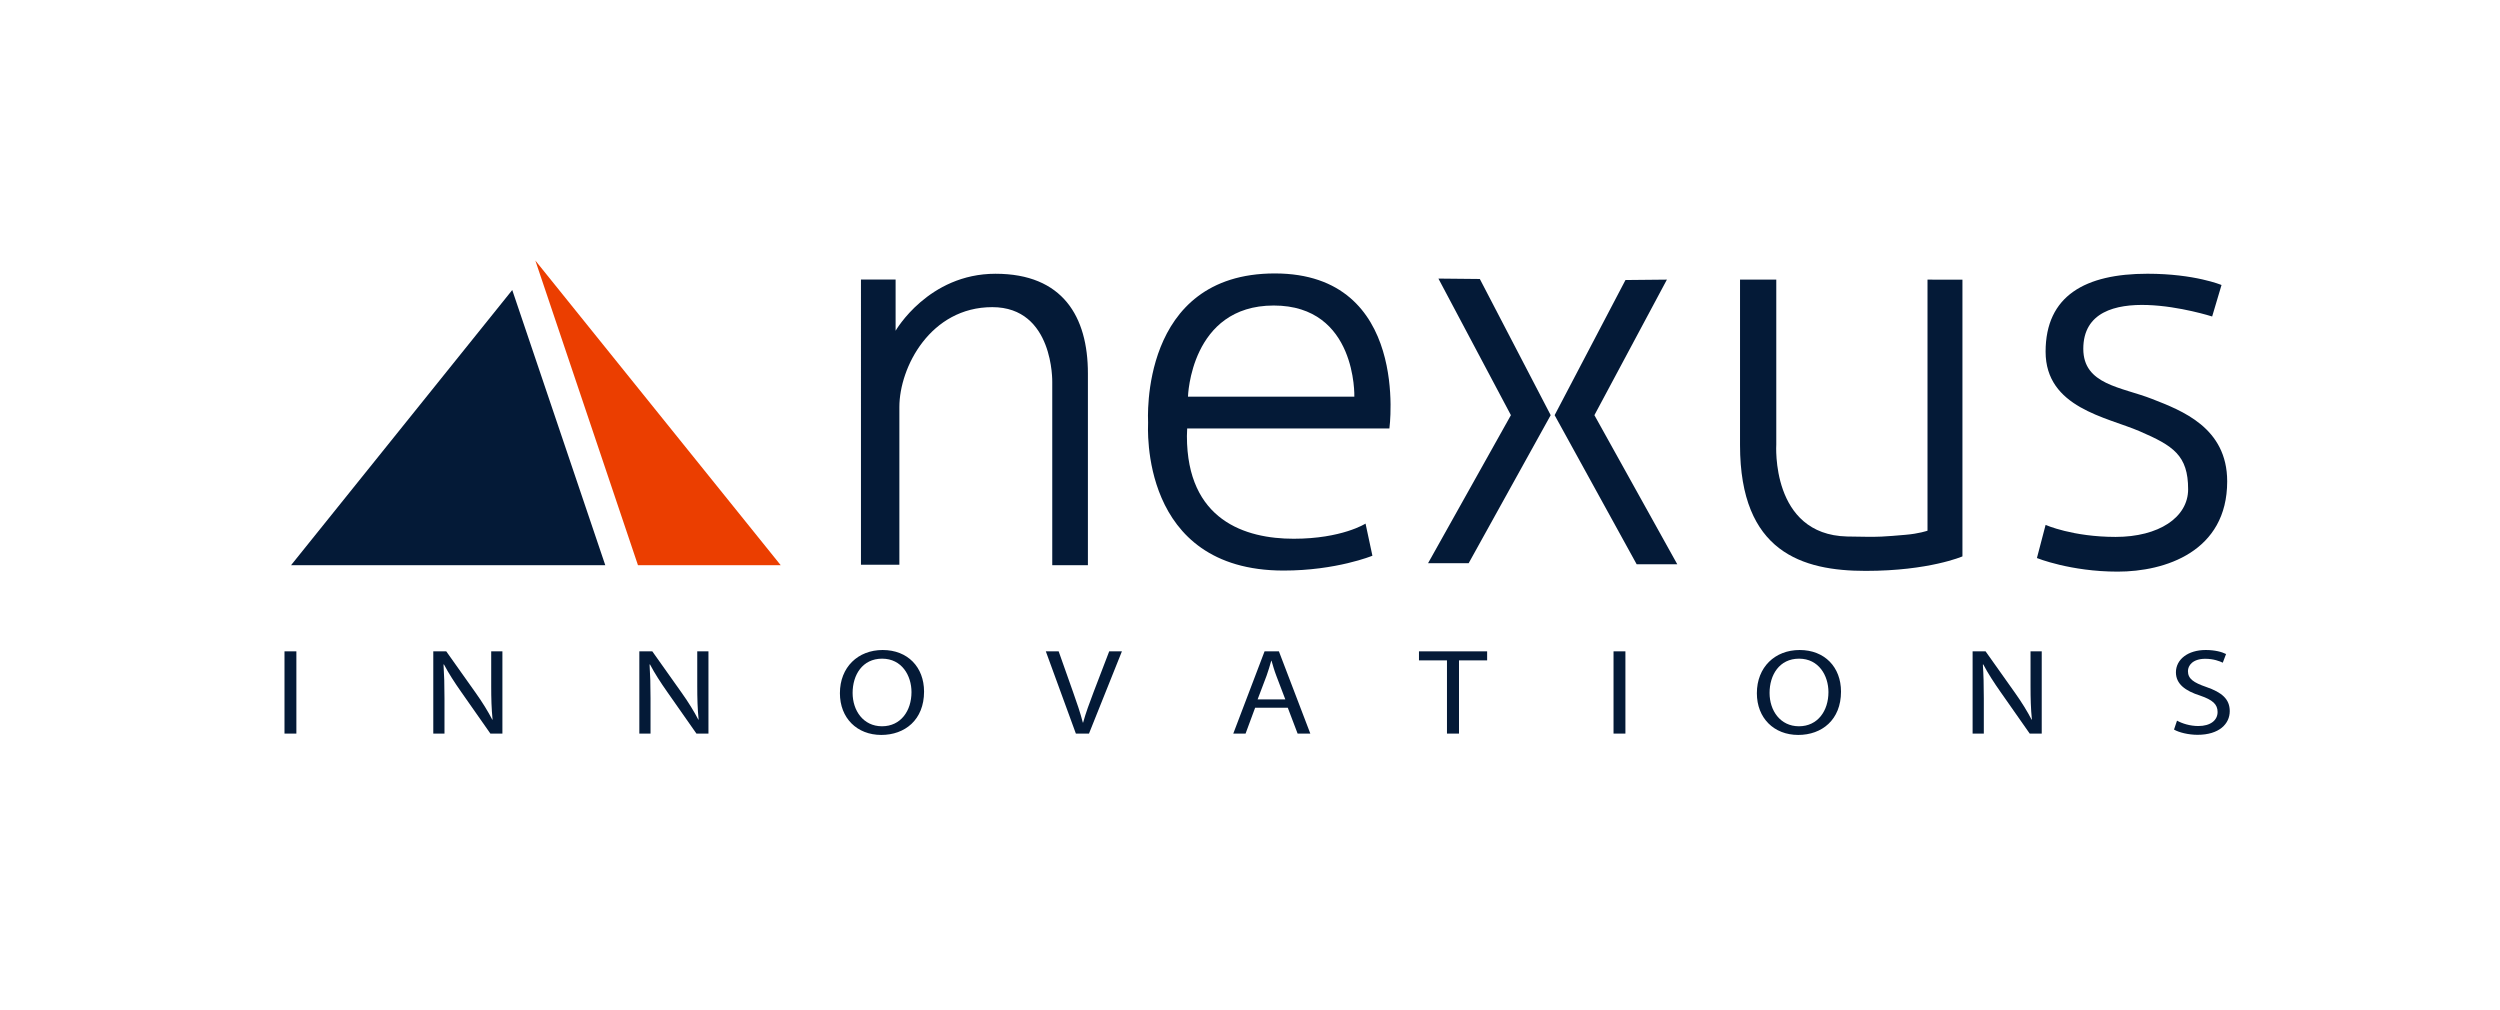 <?xml version="1.0" encoding="utf-8"?>
<!-- Generator: Adobe Illustrator 23.0.1, SVG Export Plug-In . SVG Version: 6.00 Build 0)  -->
<svg version="1.1" id="Calque_1" xmlns="http://www.w3.org/2000/svg" xmlns:xlink="http://www.w3.org/1999/xlink" x="0px" y="0px"
	 viewBox="0 0 792 319.93" style="enable-background:new 0 0 792 319.93;" xml:space="preserve">
<style type="text/css">
	.st0{fill-rule:evenodd;clip-rule:evenodd;fill:#041A37;}
	.st1{fill:#EB3E00;}
	.st2{fill:#041A37;}
</style>
<g>
	<path class="st0" d="M700.81,100.265c0,0-40.821-13.096-40.821,10.238c0,11.419,12.075,12.075,21.789,15.882
		c9.396,3.682,23.796,9.056,23.796,26.12c0,22.272-19.685,28.587-34.69,28.587s-25.587-4.304-25.587-4.304l2.748-10.5
		c0,0,8.532,3.806,22.183,3.806c13.65,0,22.97-6.169,22.97-15.095c0-10.764-4.726-13.783-15.357-18.377
		c-10.439-4.511-29.796-7.441-29.796-25.202c0-17.76,12.601-24.701,32.289-24.701c14.978,0,23.443,3.57,23.443,3.57L700.81,100.265z
		"/>
	<path class="st0" d="M621.701,88.601v87.661c0,0-10.541,4.595-30.624,4.595c-20.082,0-39.836-5.906-39.836-39.837V88.583h11.485
		v52.24c0,0-1.832,28.568,22.444,29.139c11.157,0.261,11.814,0,18.377-0.526c4.366-0.35,7.087-1.311,7.087-1.311V88.583
		C610.634,88.583,621.73,88.63,621.701,88.601z"/>
	<path class="st0" d="M528.076,88.583l-22.971,42.943l26.252,47.231h-12.863l-25.989-47.231l22.444-42.812L528.076,88.583z
		 M455.687,88.254l22.969,43.272l-26.251,46.902h12.864l25.989-46.902l-22.446-43.14L455.687,88.254z"/>
	<path class="st0" d="M333.354,179.061v-57.977c0,0,0.556-23.781-19.008-23.781s-29.425,19.008-29.425,31.653v49.945h-12.169V88.555
		h10.976v16.224c0,0,10.339-18.053,31.652-18.053c21.315,0,29.269,13.6,29.269,31.574v60.761H333.354z"/>
	<path class="st0" d="M376.098,135.739c0,0-0.085,2.136-0.085,2.392c0,26.735,18.535,32.544,33.825,32.544
		c15.29,0,22.768-4.803,22.768-4.803l2.174,10.185c0,0-11.447,4.715-28.188,4.697c-45.745-0.048-42.878-45.611-42.878-46.894
		c0-0.768-2.818-47.234,40.145-47.234c42.964,0,36.302,49.114,36.302,49.114H376.098z M376.354,125.66h52.701
		c0,0,0.855-28.871-25.538-28.871C377.123,96.789,376.354,125.66,376.354,125.66z"/>
</g>
<rect x="90.128" y="206.346" class="st0" width="3.765" height="26.055"/>
<path class="st0" d="M137.265,232.402v-26.055h4.11l9.348,13.183c2.165,3.054,3.852,5.798,5.236,8.466l0.087-0.039
	c-0.345-3.48-0.432-6.649-0.432-10.709v-10.902h3.549v26.055h-3.808l-9.261-13.22c-2.035-2.899-3.982-5.876-5.454-8.698l-0.131,0.04
	c0.217,3.285,0.304,6.417,0.304,10.746v11.133H137.265z"/>
<path class="st0" d="M202.54,232.402v-26.055h4.11l9.348,13.183c2.165,3.054,3.852,5.798,5.236,8.466l0.087-0.039
	c-0.345-3.48-0.432-6.649-0.432-10.709v-10.902h3.549v26.055h-3.808l-9.261-13.22c-2.035-2.899-3.982-5.876-5.454-8.698l-0.131,0.04
	c0.217,3.285,0.304,6.417,0.304,10.746v11.133H202.54z"/>
<path class="st0" d="M292.742,219.104c0,8.968-6.102,13.724-13.546,13.724c-7.703,0-13.112-5.335-13.112-13.22
	c0-8.273,5.755-13.685,13.545-13.685C287.593,205.922,292.742,211.372,292.742,219.104z M270.108,219.529
	c0,5.568,3.376,10.553,9.305,10.553c5.972,0,9.347-4.909,9.347-10.823c0-5.181-3.029-10.593-9.304-10.593
	C273.225,208.666,270.108,213.808,270.108,219.529z"/>
<path class="st0" d="M340.836,232.402l-9.52-26.055h4.068l4.543,12.835c1.255,3.517,2.338,6.688,3.117,9.742h0.087
	c0.822-3.015,2.034-6.3,3.332-9.703l4.933-12.874h4.025l-10.43,26.055H340.836z"/>
<path class="st0" d="M397.627,224.207l-3.029,8.195h-3.896l9.911-26.054h4.544l9.953,26.054h-4.025l-3.116-8.195H397.627z
	 M407.191,221.578l-2.855-7.5c-0.65-1.701-1.082-3.248-1.515-4.754h-0.087c-0.433,1.547-0.908,3.131-1.472,4.716l-2.855,7.538
	H407.191z"/>
<polygon class="st0" points="458.4,209.208 449.53,209.208 449.53,206.347 471.124,206.347 471.124,209.208 462.21,209.208 
	462.21,232.402 458.4,232.402 "/>
<rect x="511.167" y="206.346" class="st0" width="3.765" height="26.055"/>
<path class="st0" d="M583.232,219.104c0,8.968-6.1,13.724-13.545,13.724c-7.702,0-13.113-5.335-13.113-13.22
	c0-8.273,5.756-13.685,13.546-13.685C578.082,205.922,583.232,211.372,583.232,219.104z M560.599,219.529
	c0,5.568,3.376,10.553,9.305,10.553c5.972,0,9.348-4.909,9.348-10.823c0-5.181-3.029-10.593-9.305-10.593
	C563.716,208.666,560.599,213.808,560.599,219.529z"/>
<path class="st0" d="M624.921,232.402v-26.055h4.112l9.348,13.183c2.165,3.054,3.852,5.798,5.236,8.466l0.087-0.039
	c-0.347-3.48-0.432-6.649-0.432-10.709v-10.902h3.548v26.055h-3.808l-9.261-13.22c-2.035-2.899-3.982-5.876-5.453-8.698l-0.129,0.04
	c0.217,3.285,0.303,6.417,0.303,10.746v11.133H624.921z"/>
<path class="st0" d="M689.678,228.304c1.689,0.927,4.155,1.701,6.751,1.701c3.852,0,6.102-1.816,6.102-4.445
	c0-2.437-1.558-3.827-5.495-5.181c-4.761-1.507-7.705-3.71-7.705-7.383c0-4.058,3.765-7.075,9.435-7.075
	c2.986,0,5.151,0.619,6.448,1.276l-1.039,2.744c-0.951-0.464-2.899-1.236-5.539-1.236c-3.982,0-5.496,2.126-5.496,3.904
	c0,2.434,1.775,3.633,5.798,5.026c4.935,1.7,7.445,3.827,7.445,7.654c0,4.02-3.332,7.5-10.214,7.5c-2.813,0-5.886-0.735-7.442-1.662
	L689.678,228.304z"/>
<polygon class="st1" points="169.598,82.539 202.11,179.064 247.335,179.064 "/>
<polygon class="st2" points="92.196,179.064 191.754,179.064 162.28,91.881 "/>
</svg>

